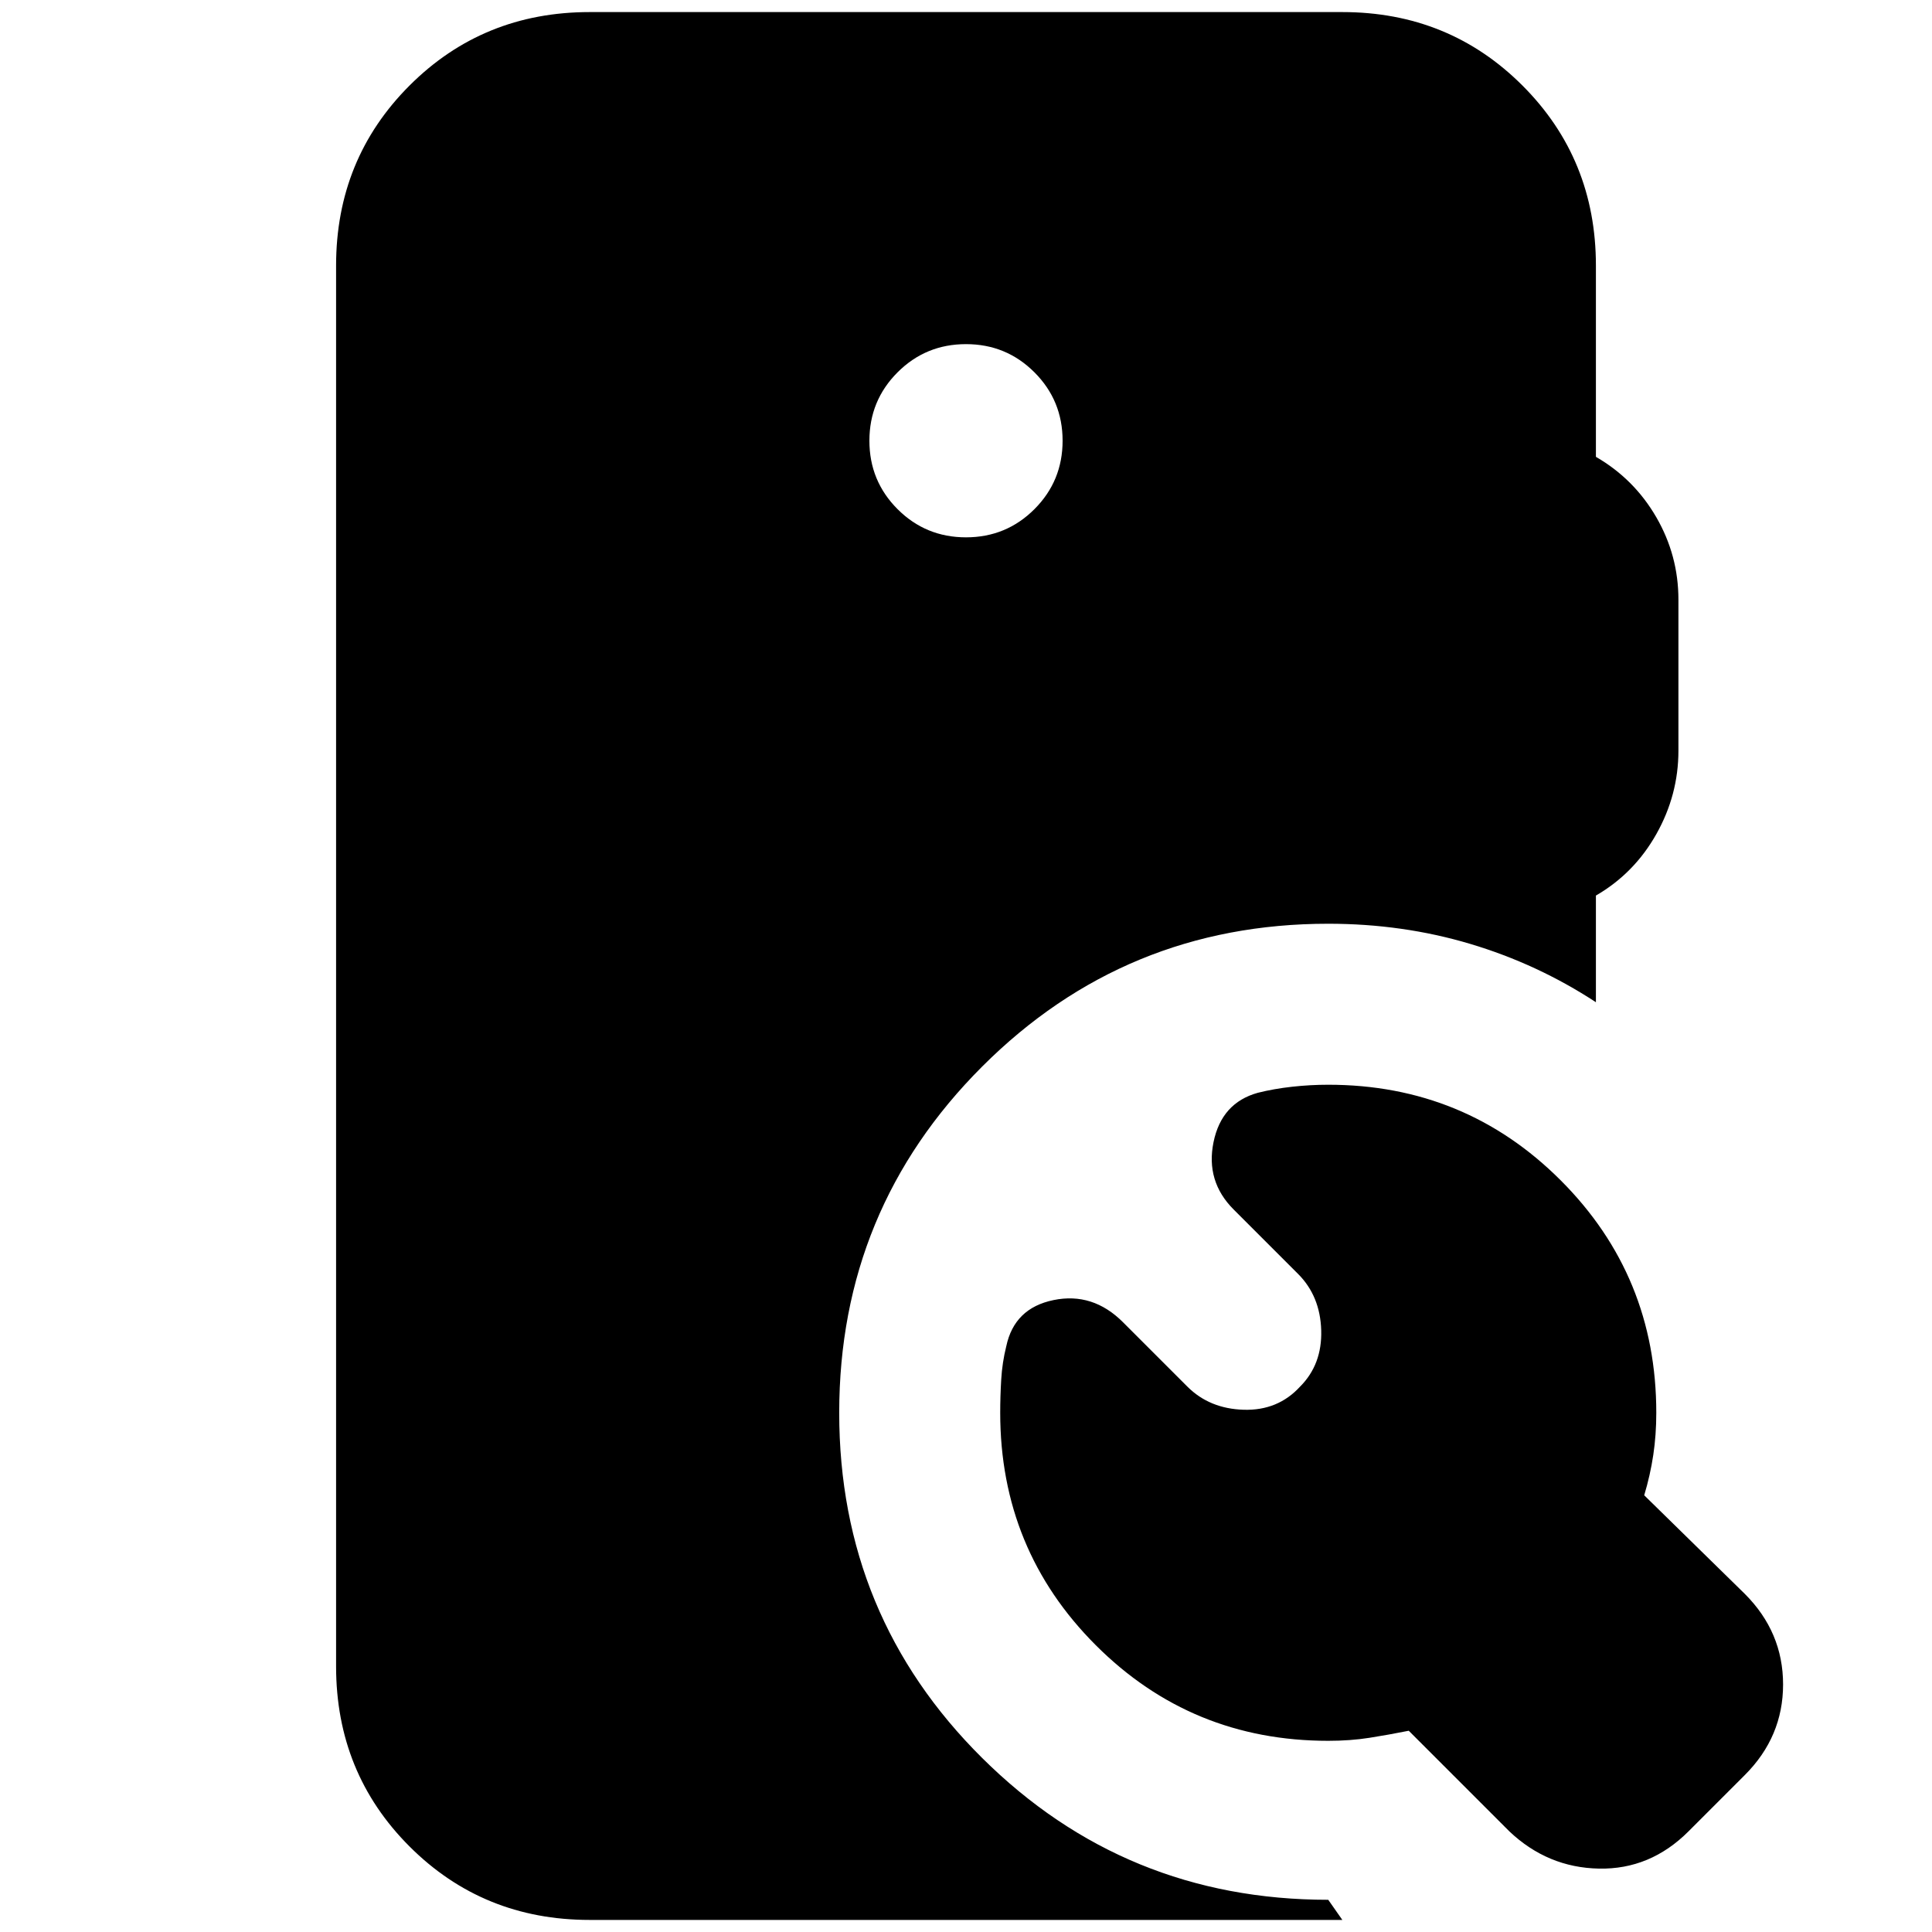<svg xmlns="http://www.w3.org/2000/svg" height="24" viewBox="0 -960 960 960" width="24"><path d="M646-271q11-11 10.5-28T645-327l-32-32q-14-14-10-33.5t22-24.5q8-2 17-3t18-1q68 0 115.5 47.5T823-258q0 11-1.5 21t-4.5 20l50 49q19 19 19 45t-19 45l-28 28q-19 19-44.5 18.5T750-50l-50-50q-10 2-19.5 3.5T660-95q-68 0-115.5-47.5T497-258q0-8 .5-16.5T500-291q4-19 23.5-23t34.5 11l32 32q11 11 28 11.5t28-11.5ZM293-6q-53 0-89.5-36.5T167-132v-696q0-53 36.5-89.5T293-954h374q53 0 89.5 36.5T793-828v95q19 11 30 30t11 41v75q0 22-11 41.5T793-515v53q-29-19-62.5-29T660-501q-101 0-172 71t-71 172q0 101 71 171.5T660-16l7 10H293Zm187-687q20 0 34-14t14-34q0-20-14-34t-34-14q-20 0-34 14t-14 34q0 20 14 34t34 14Z"/></svg>